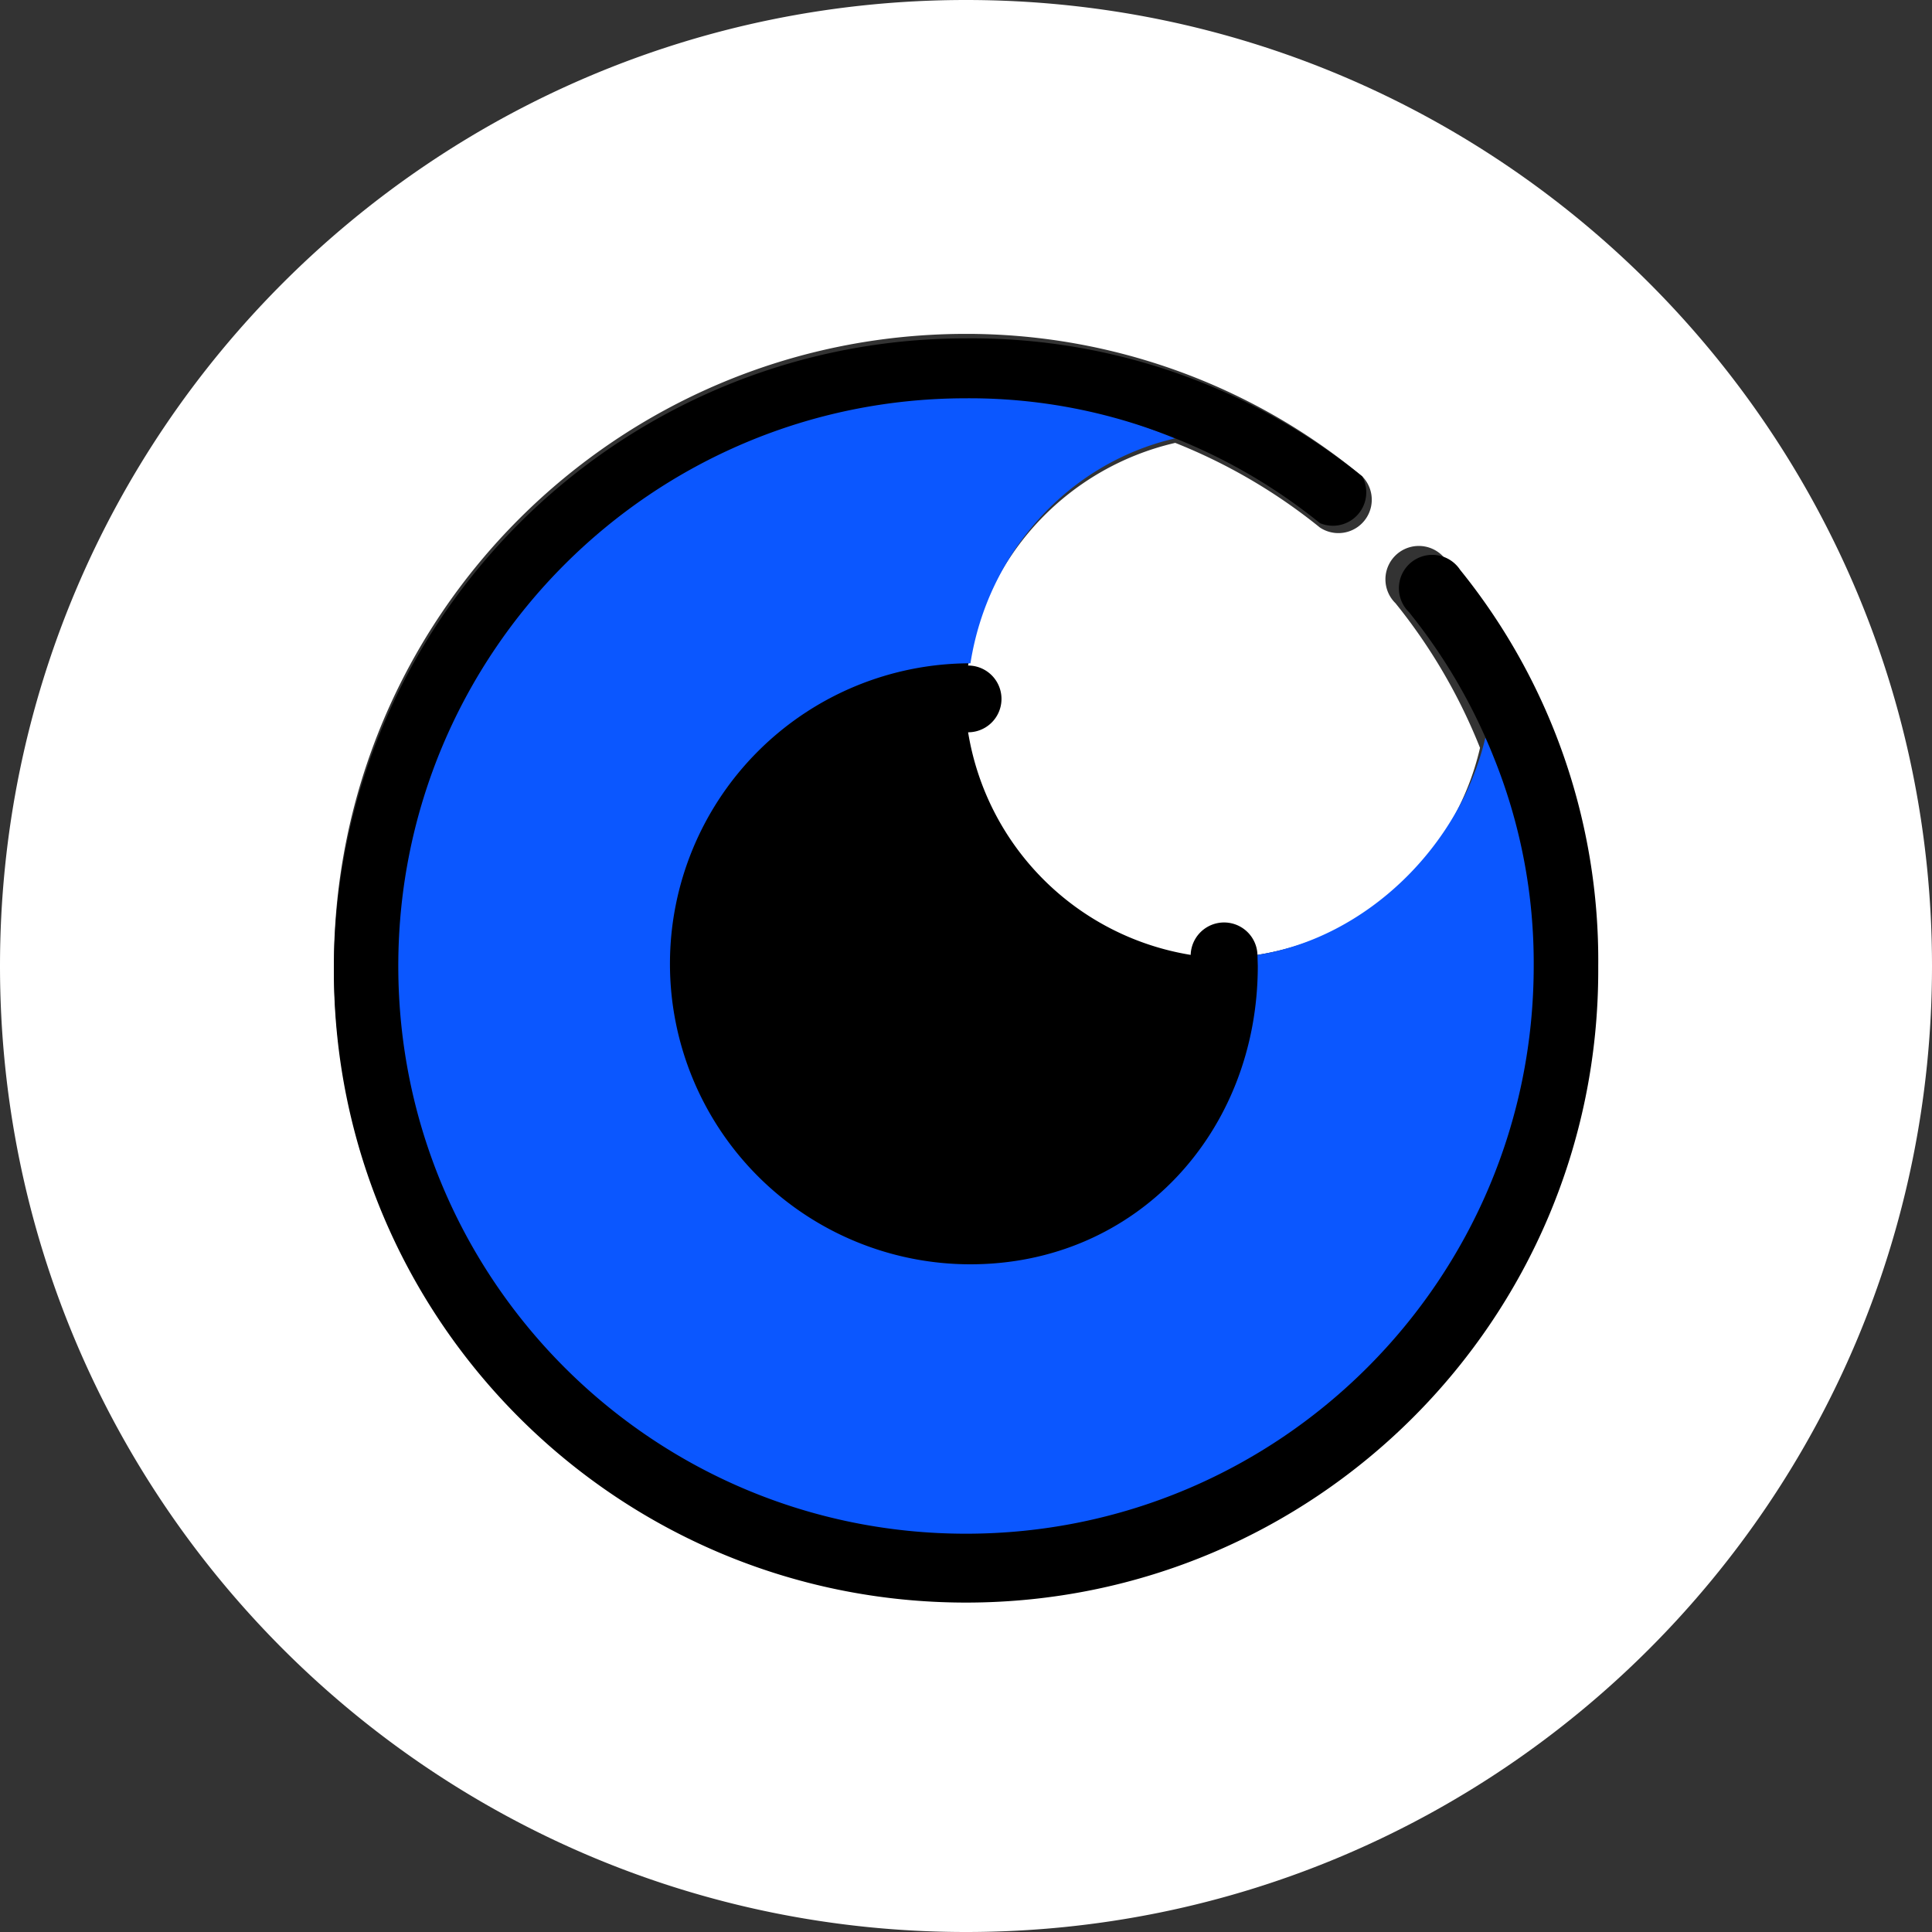 <svg id="Layer_1" data-name="Layer 1" xmlns="http://www.w3.org/2000/svg" viewBox="0 0 650 650"><rect x="0" y="0" width="650" height="650" fill="#333333" stroke="none"/><defs><style>.cls-1{fill:#fff;}.cls-2{fill:#0b57ff;}</style></defs><circle cx="322.76" cy="325" r="121.83"/><path class="cls-1" d="M325,0C145.51,0,0,145.51,0,325S145.51,650,325,650,650,504.49,650,325h0C650,145.51,504.49,0,325,0Zm0,537.67c-117.46,0-212.67-95.21-212.67-212.67S207.54,112.33,325,112.33a208.85,208.85,0,0,1,133.29,47.92,11.23,11.23,0,0,1-14.22,17.23A187.78,187.78,0,0,0,395.39,149a91.35,91.35,0,0,0-69.68,74.91,11.23,11.23,0,1,1,0,22.46h0a90.61,90.61,0,0,0,74.88,74.89,11.24,11.24,0,0,1,22.47,0,91.37,91.37,0,0,0,74.88-69.65,187.79,187.79,0,0,0-28.45-48.67,11.23,11.23,0,0,1,15.71-16.06,11.48,11.48,0,0,1,1.51,1.83A209,209,0,0,1,533.18,322c0,115.73-92.48,210.23-208.18,212.68Z"/><path class="cls-2" d="M129.22,329.71c-.45,115.83,110.39,200,211.32,190.24,93.91-9.08,150.12-90.31,155.51-99.9,8.23-13.14,21.5-51,21.12-95.05-.28-34-10.54-63.36-17.42-76.9-8.42,36.32-39.86,67.4-76.69,73.16l.11,3.74c0,55.84-40.83,100.35-96.67,100.36a101.1,101.1,0,1,1,0-202.2h0c5.76-36.83,32.53-67.26,68.85-75.68-22.37-9.06-46.19-15.21-70.33-15C219.89,132.44,129.63,224.54,129.22,329.71Z"/><path d="M491.24,191.71a11.23,11.23,0,1,0-18.73,12.4,11,11,0,0,0,1.51,1.82,188.16,188.16,0,0,1,28.46,48.68A184.55,184.55,0,0,1,516,325c0,105.46-85.5,191-191,191S134,430.5,134,325s85.5-191,191-191a184.17,184.17,0,0,1,70.39,13.48A188.14,188.14,0,0,1,444.07,176a11.23,11.23,0,0,0,14.22-15.73A209,209,0,0,0,325,113.84c-117.46,0-212.67,95.23-212.67,212.68S207.55,539.17,325,539.17,537.71,444,537.71,326.49V325A208.84,208.84,0,0,0,491.24,191.71Z"/></svg>